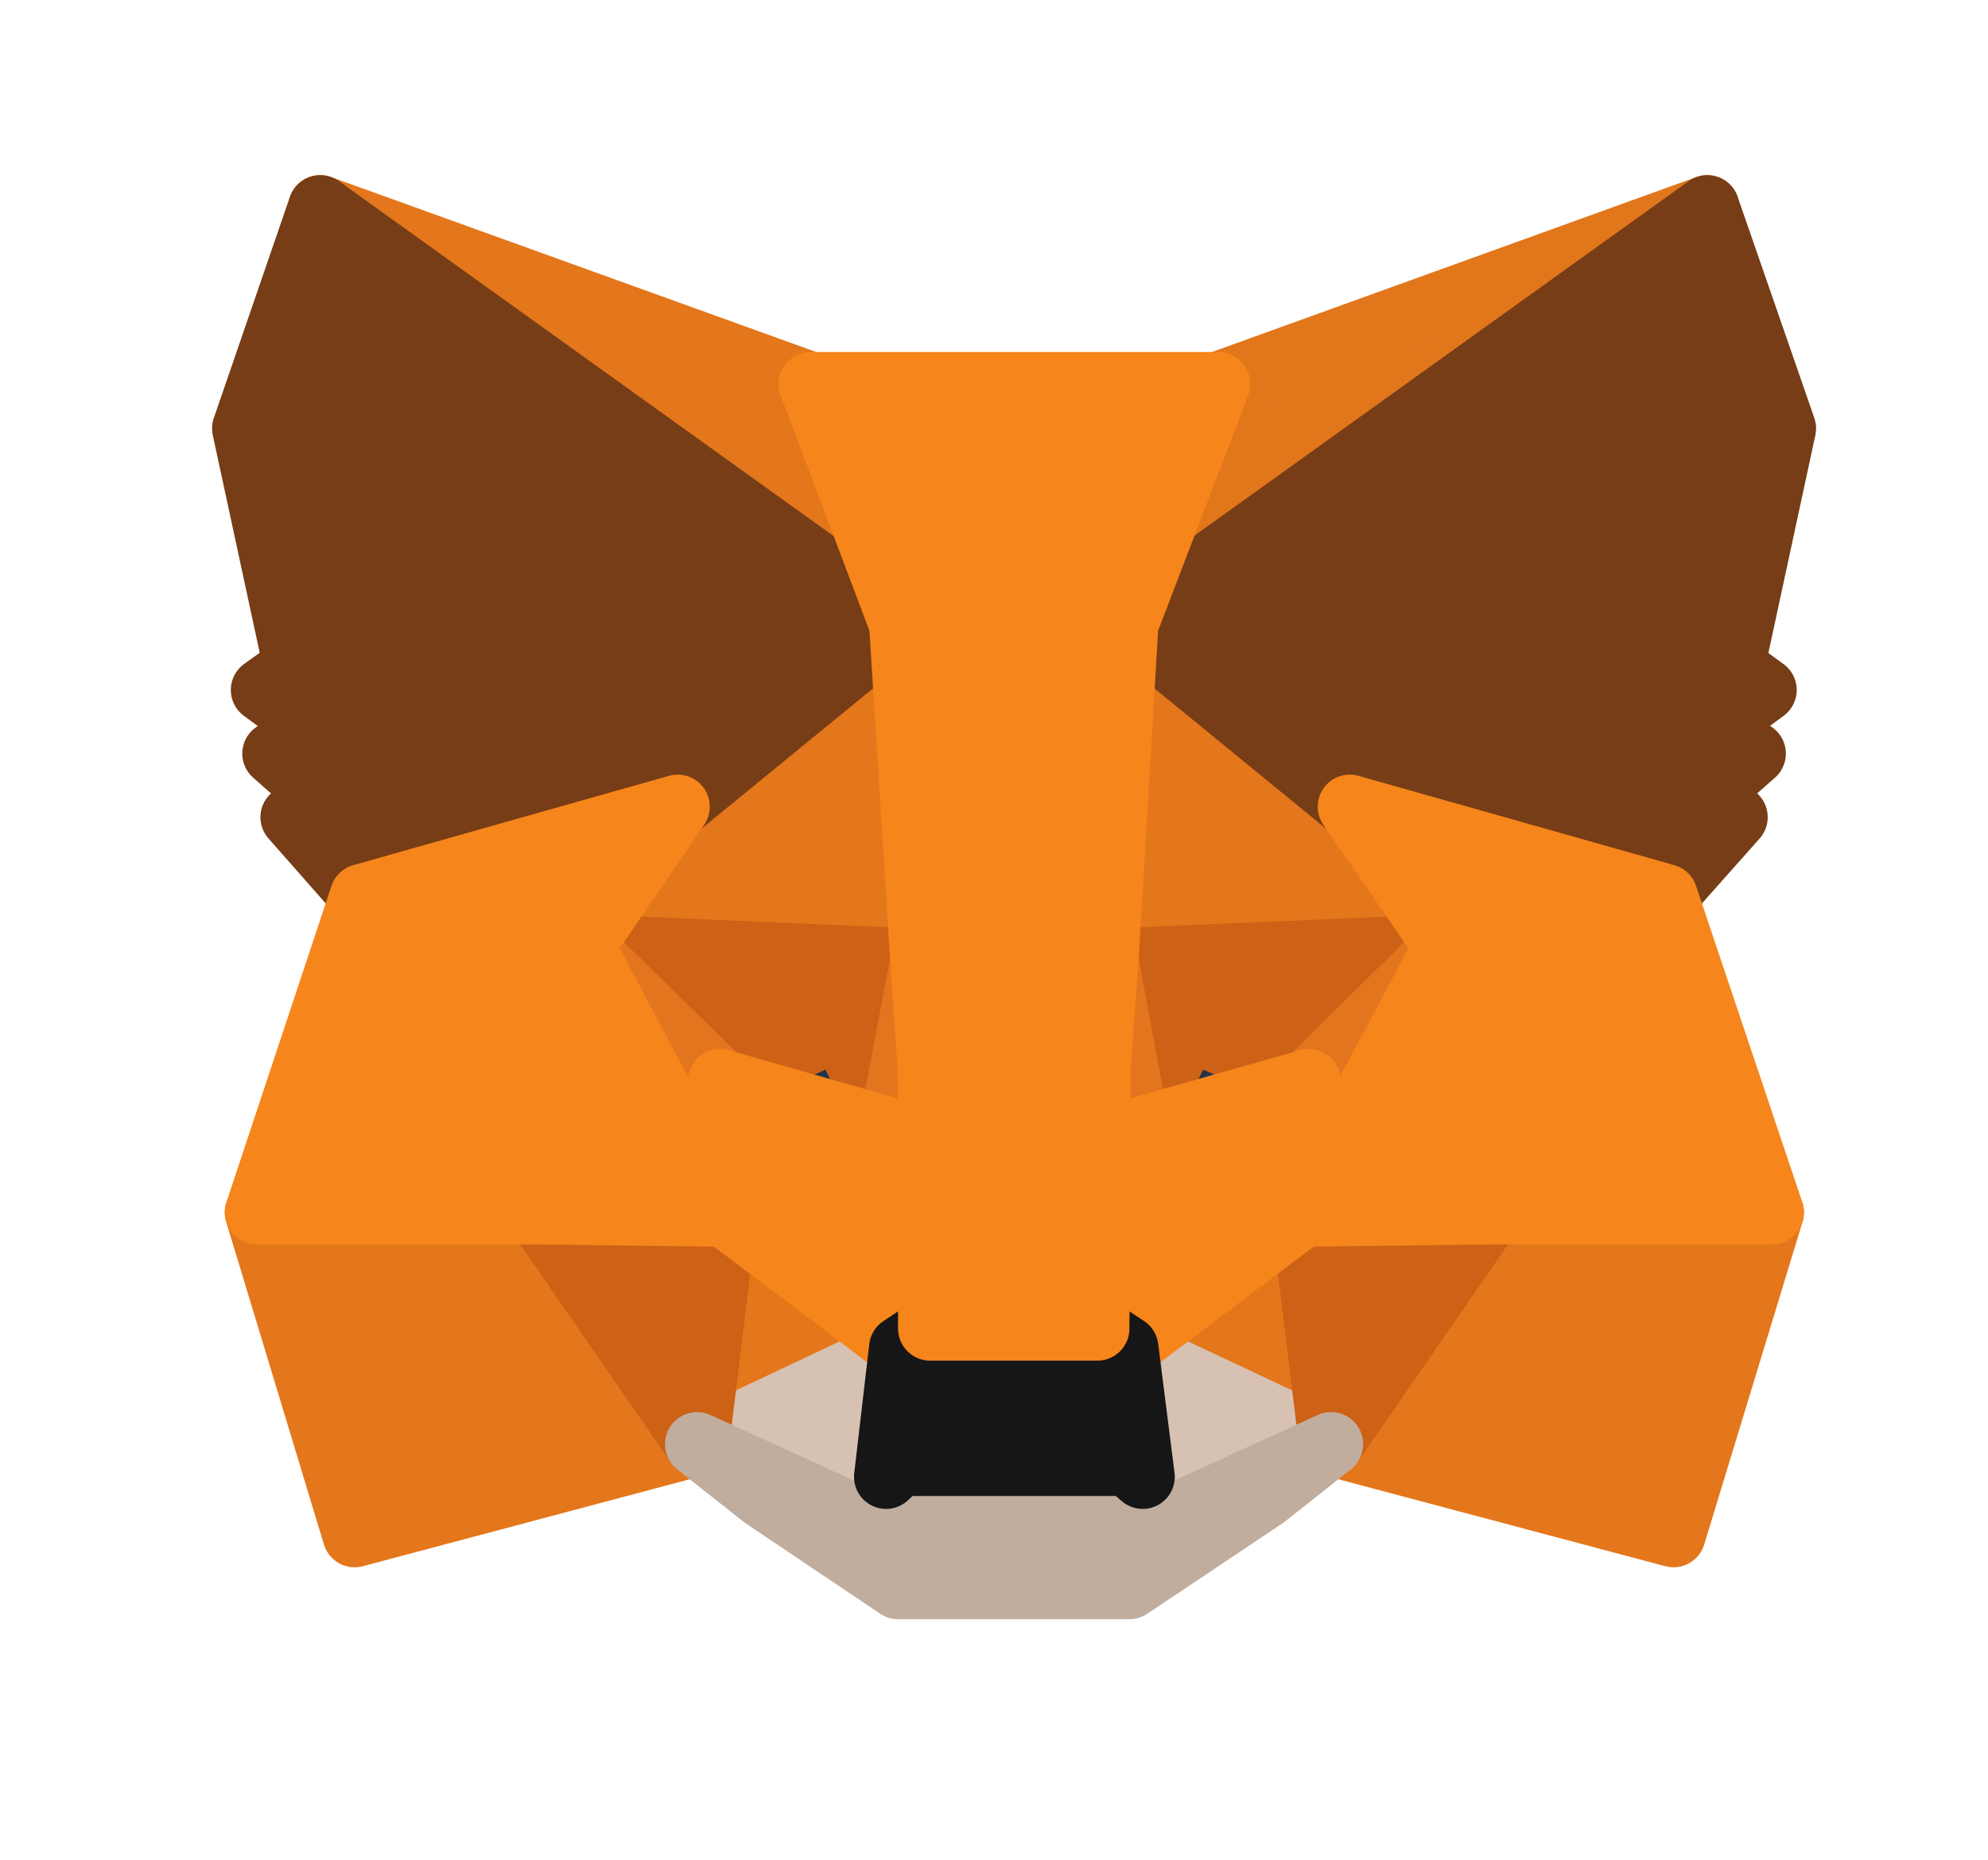 <svg width="31" height="29" viewBox="0 0 31 29" fill="none" xmlns="http://www.w3.org/2000/svg">
<path d="M26.623 3.231L17.254 9.958L18.986 5.989L26.623 3.231Z" fill="#E2761B" stroke="#E2761B" stroke-linecap="round" stroke-linejoin="round"/>
<path d="M4.994 3.231L14.288 10.022L12.64 5.989L4.994 3.231ZM23.252 18.824L20.756 22.519L26.096 23.939L27.63 18.906L23.252 18.824ZM4.005 18.906L5.53 23.939L10.87 22.519L8.374 18.824L4.005 18.906Z" fill="#E4761B" stroke="#E4761B" stroke-linecap="round" stroke-linejoin="round"/>
<path d="M10.568 12.579L9.08 14.755L14.382 14.982L14.193 9.475L10.568 12.579ZM21.048 12.579L17.376 9.412L17.254 14.982L22.546 14.755L21.048 12.579ZM10.87 22.519L14.052 21.017L11.303 18.942L10.87 22.519ZM17.564 21.017L20.756 22.519L20.314 18.942L17.564 21.017Z" fill="#E4761B" stroke="#E4761B" stroke-linecap="round" stroke-linejoin="round"/>
<path d="M20.756 22.519L17.564 21.017L17.819 23.029L17.79 23.875L20.756 22.519ZM10.87 22.519L13.836 23.875L13.817 23.029L14.052 21.017L10.87 22.519Z" fill="#D7C1B3" stroke="#D7C1B3" stroke-linecap="round" stroke-linejoin="round"/>
<path d="M13.883 17.613L11.227 16.858L13.101 16.029L13.883 17.613ZM17.734 17.613L18.515 16.029L20.399 16.858L17.734 17.613Z" fill="#233447" stroke="#233447" stroke-linecap="round" stroke-linejoin="round"/>
<path d="M10.87 22.519L11.322 18.824L8.374 18.905L10.87 22.519ZM20.305 18.824L20.756 22.519L23.252 18.905L20.305 18.824ZM22.546 14.755L17.254 14.982L17.743 17.613L18.525 16.029L20.408 16.858L22.546 14.755ZM11.227 16.858L13.111 16.029L13.883 17.613L14.382 14.982L9.08 14.755L11.227 16.858Z" fill="#CD6116" stroke="#CD6116" stroke-linecap="round" stroke-linejoin="round"/>
<path d="M9.08 14.755L11.303 18.942L11.227 16.858L9.08 14.755ZM20.408 16.858L20.314 18.942L22.546 14.755L20.408 16.858ZM14.382 14.982L13.883 17.613L14.504 20.717L14.645 16.63L14.382 14.982ZM17.254 14.982L16.999 16.621L17.112 20.717L17.743 17.613L17.254 14.982Z" fill="#E4751F" stroke="#E4751F" stroke-linecap="round" stroke-linejoin="round"/>
<path d="M17.743 17.613L17.112 20.717L17.564 21.017L20.314 18.942L20.408 16.857L17.743 17.613ZM11.227 16.857L11.303 18.942L14.052 21.017L14.504 20.717L13.883 17.613L11.227 16.857Z" fill="#F6851B" stroke="#F6851B" stroke-linecap="round" stroke-linejoin="round"/>
<path d="M17.79 23.875L17.819 23.029L17.583 22.828H14.033L13.817 23.029L13.836 23.875L10.87 22.519L11.905 23.338L14.005 24.749H17.611L19.721 23.338L20.756 22.519L17.79 23.875Z" fill="#C0AD9E" stroke="#C0AD9E" stroke-linecap="round" stroke-linejoin="round"/>
<path d="M17.564 21.017L17.112 20.717H14.504L14.052 21.017L13.817 23.029L14.033 22.828H17.583L17.819 23.029L17.564 21.017Z" fill="#161616" stroke="#161616" stroke-linecap="round" stroke-linejoin="round"/>
<path d="M27.018 10.395L27.819 6.681L26.623 3.231L17.564 9.73L21.048 12.579L25.973 13.972L27.065 12.743L26.595 12.416L27.348 11.751L26.764 11.314L27.517 10.759L27.018 10.395ZM3.807 6.681L4.608 10.395L4.099 10.759L4.853 11.314L4.278 11.751L5.031 12.416L4.561 12.743L5.644 13.972L10.568 12.579L14.052 9.73L4.994 3.231L3.807 6.681Z" fill="#763D16" stroke="#763D16" stroke-linecap="round" stroke-linejoin="round"/>
<path d="M25.973 13.972L21.048 12.579L22.546 14.755L20.314 18.942L23.252 18.905H27.63L25.973 13.972ZM10.568 12.579L5.643 13.972L4.005 18.905H8.374L11.303 18.942L9.08 14.755L10.568 12.579ZM17.254 14.982L17.564 9.73L18.996 5.989H12.64L14.052 9.73L14.382 14.982L14.495 16.639L14.504 20.717H17.112L17.131 16.639L17.254 14.982Z" fill="#F6851B" stroke="#F6851B" stroke-linecap="round" stroke-linejoin="round"/>
</svg>
